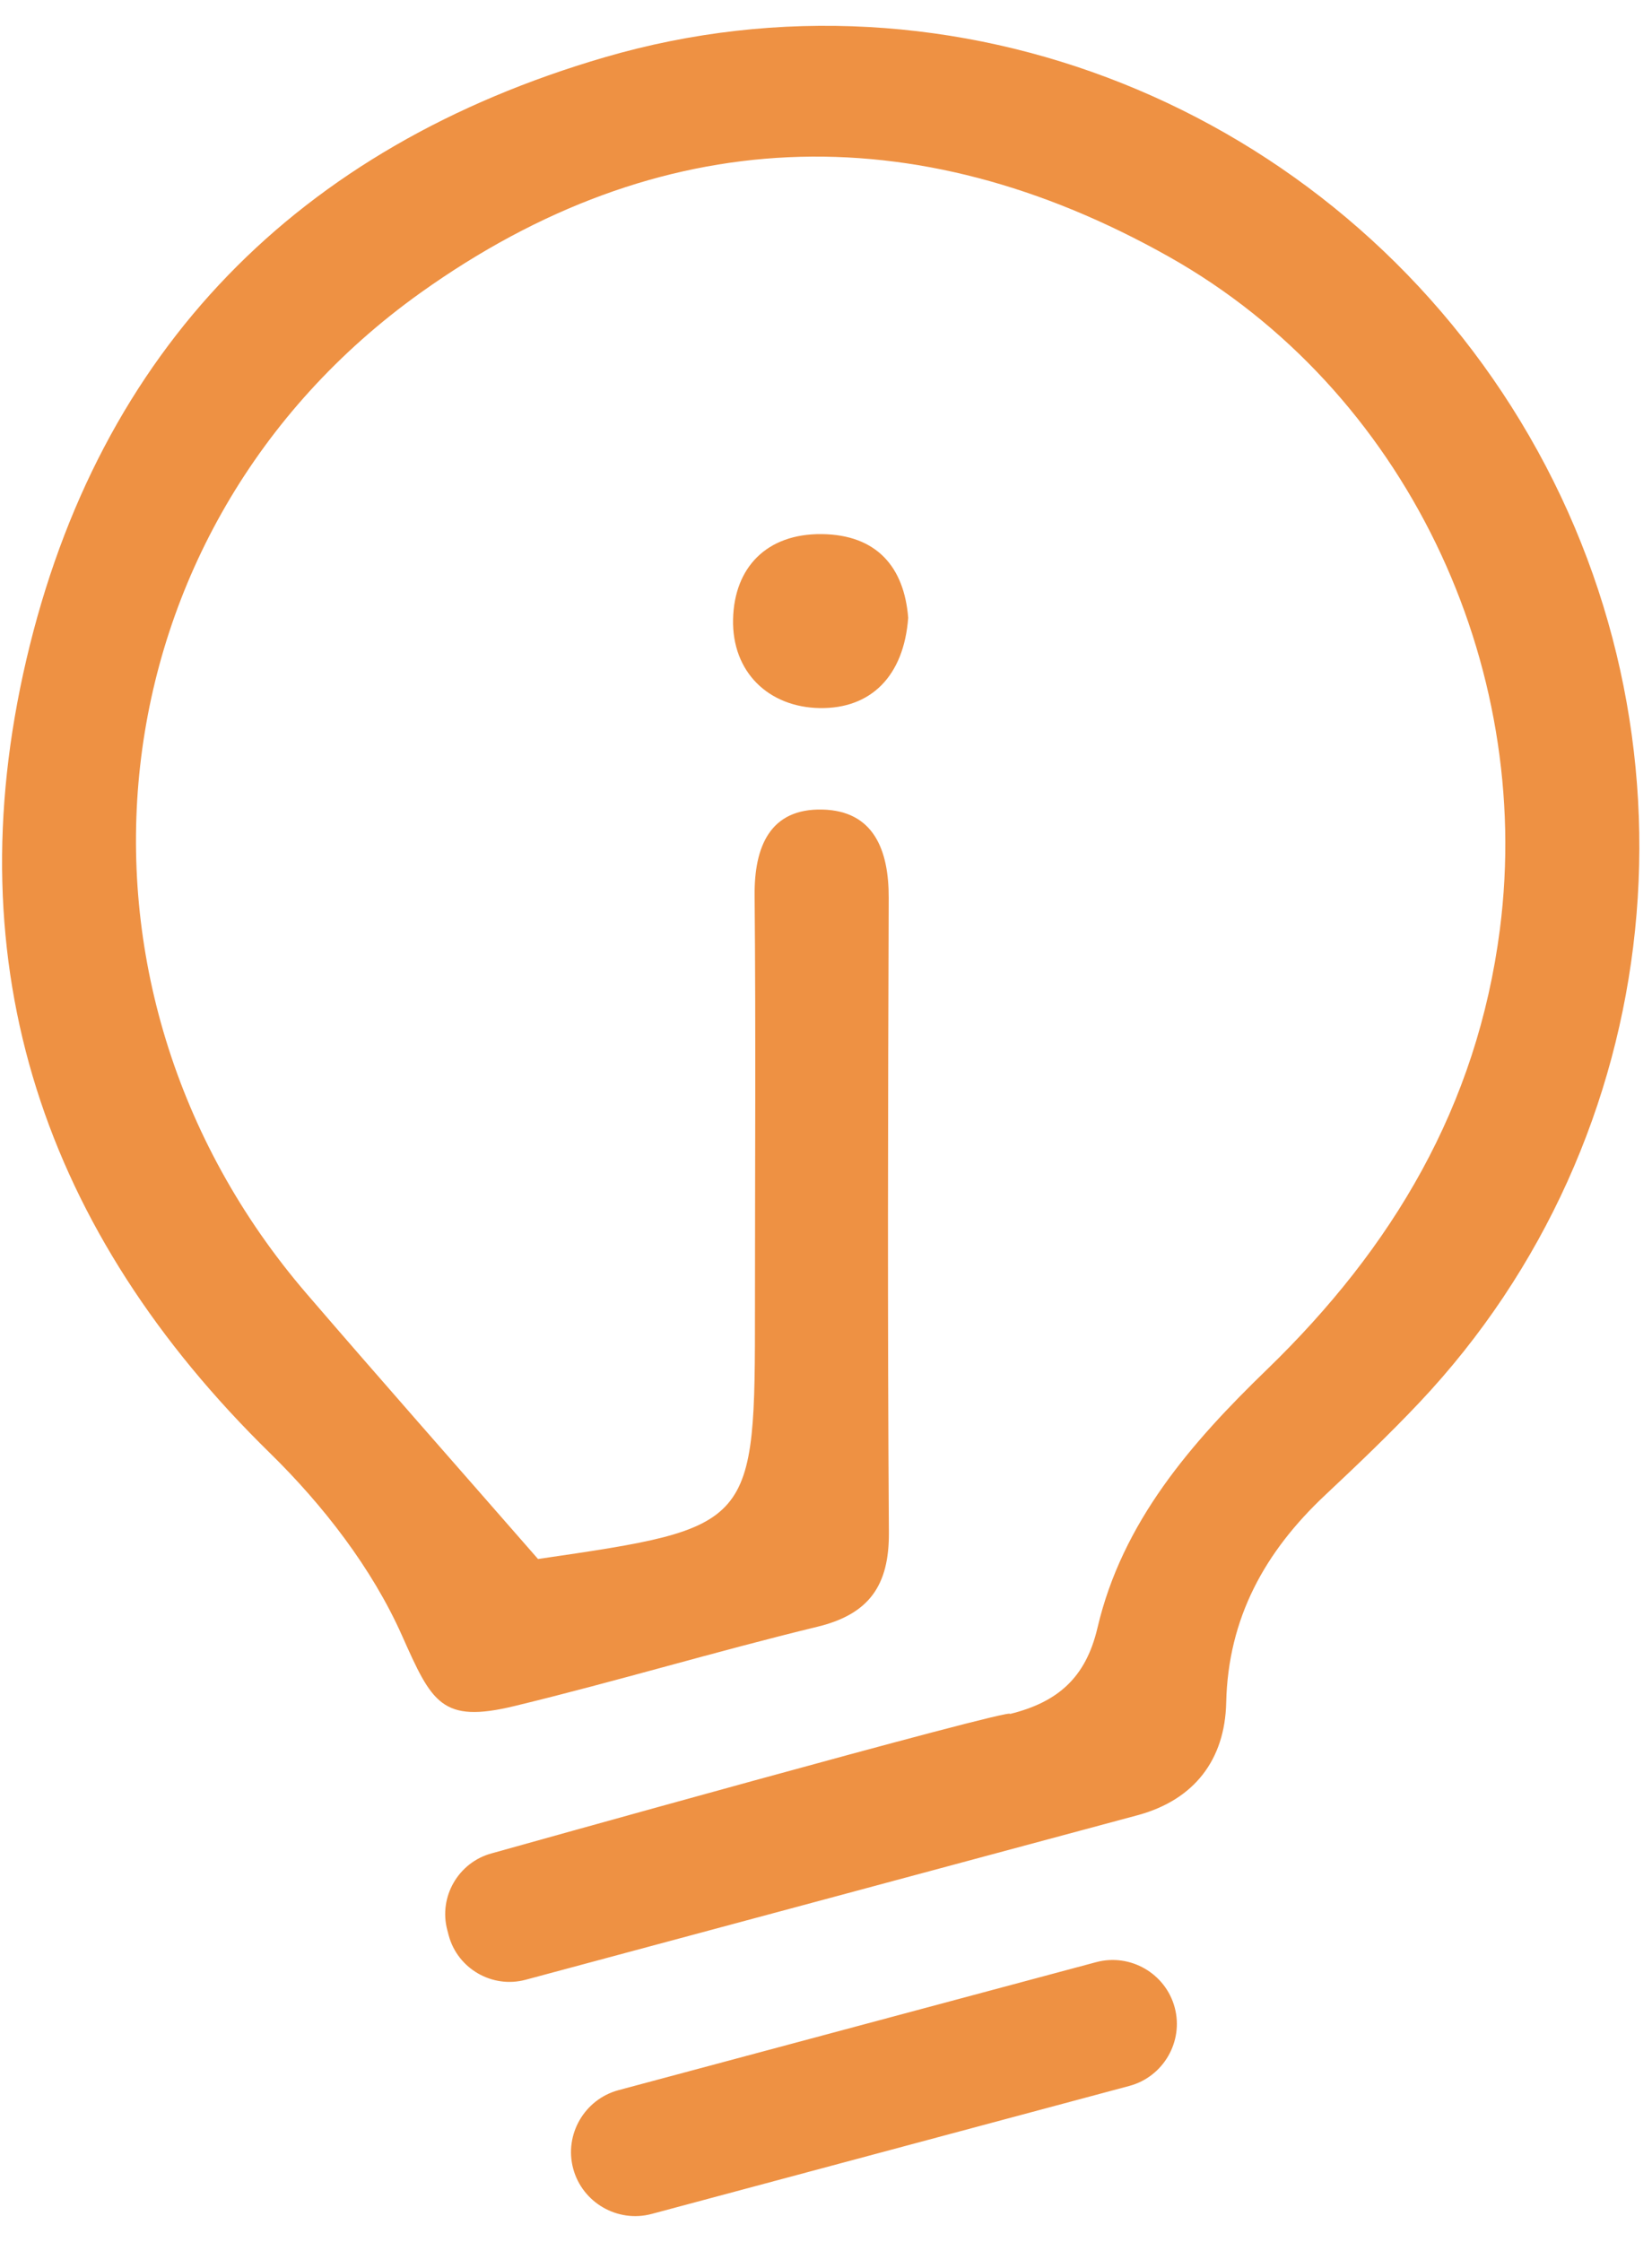<svg width="28" height="38" viewBox="0 0 28 38" fill="none" xmlns="http://www.w3.org/2000/svg">
<path d="M19.142 35.356L11.045 37.526C10.468 37.68 9.87 37.335 9.715 36.758C9.56 36.181 9.906 35.583 10.483 35.428L18.58 33.258C19.157 33.104 19.755 33.449 19.91 34.026C20.065 34.603 19.719 35.201 19.142 35.356ZM15.393 10.472C15.32 11.459 14.762 12.015 13.895 12.002C13.032 11.988 12.404 11.396 12.425 10.495C12.445 9.619 12.994 9.043 13.929 9.053C14.863 9.064 15.326 9.615 15.393 10.472ZM25.774 7.145C22.553 1.825 16.173 -0.76 10.245 0.972C5.058 2.488 1.676 5.913 0.447 11.18C-0.771 16.393 0.744 20.878 4.579 24.633C5.478 25.514 6.305 26.581 6.812 27.719C7.32 28.86 7.483 29.217 8.721 28.917C10.44 28.501 12.136 27.99 13.855 27.573C14.737 27.359 15.071 26.867 15.066 25.978C15.042 22.393 15.05 18.808 15.063 15.222C15.066 14.411 14.811 13.742 13.938 13.722C13.054 13.701 12.783 14.347 12.79 15.175C12.811 17.499 12.796 19.824 12.796 22.149C12.796 25.888 12.796 25.888 9.119 26.425C7.721 24.824 6.449 23.384 5.196 21.927C0.701 16.696 1.523 8.964 7.133 4.959C11.164 2.082 15.494 1.921 19.811 4.351C23.82 6.607 26 11.254 25.422 15.75C25.036 18.753 23.602 21.151 21.475 23.212C20.191 24.455 19.022 25.794 18.601 27.593C18.404 28.434 17.932 28.851 17.117 29.052C17.269 28.91 8.334 31.414 8.334 31.414C7.769 31.566 7.43 32.152 7.582 32.717L7.605 32.805C7.757 33.37 8.343 33.708 8.908 33.557C8.908 33.557 19.16 30.802 19.295 30.764C20.244 30.502 20.761 29.826 20.783 28.861C20.815 27.421 21.441 26.3 22.459 25.343C23.004 24.831 23.547 24.314 24.06 23.77C28.295 19.279 28.994 12.464 25.774 7.145Z" fill="#EE9143"/>
</svg>
